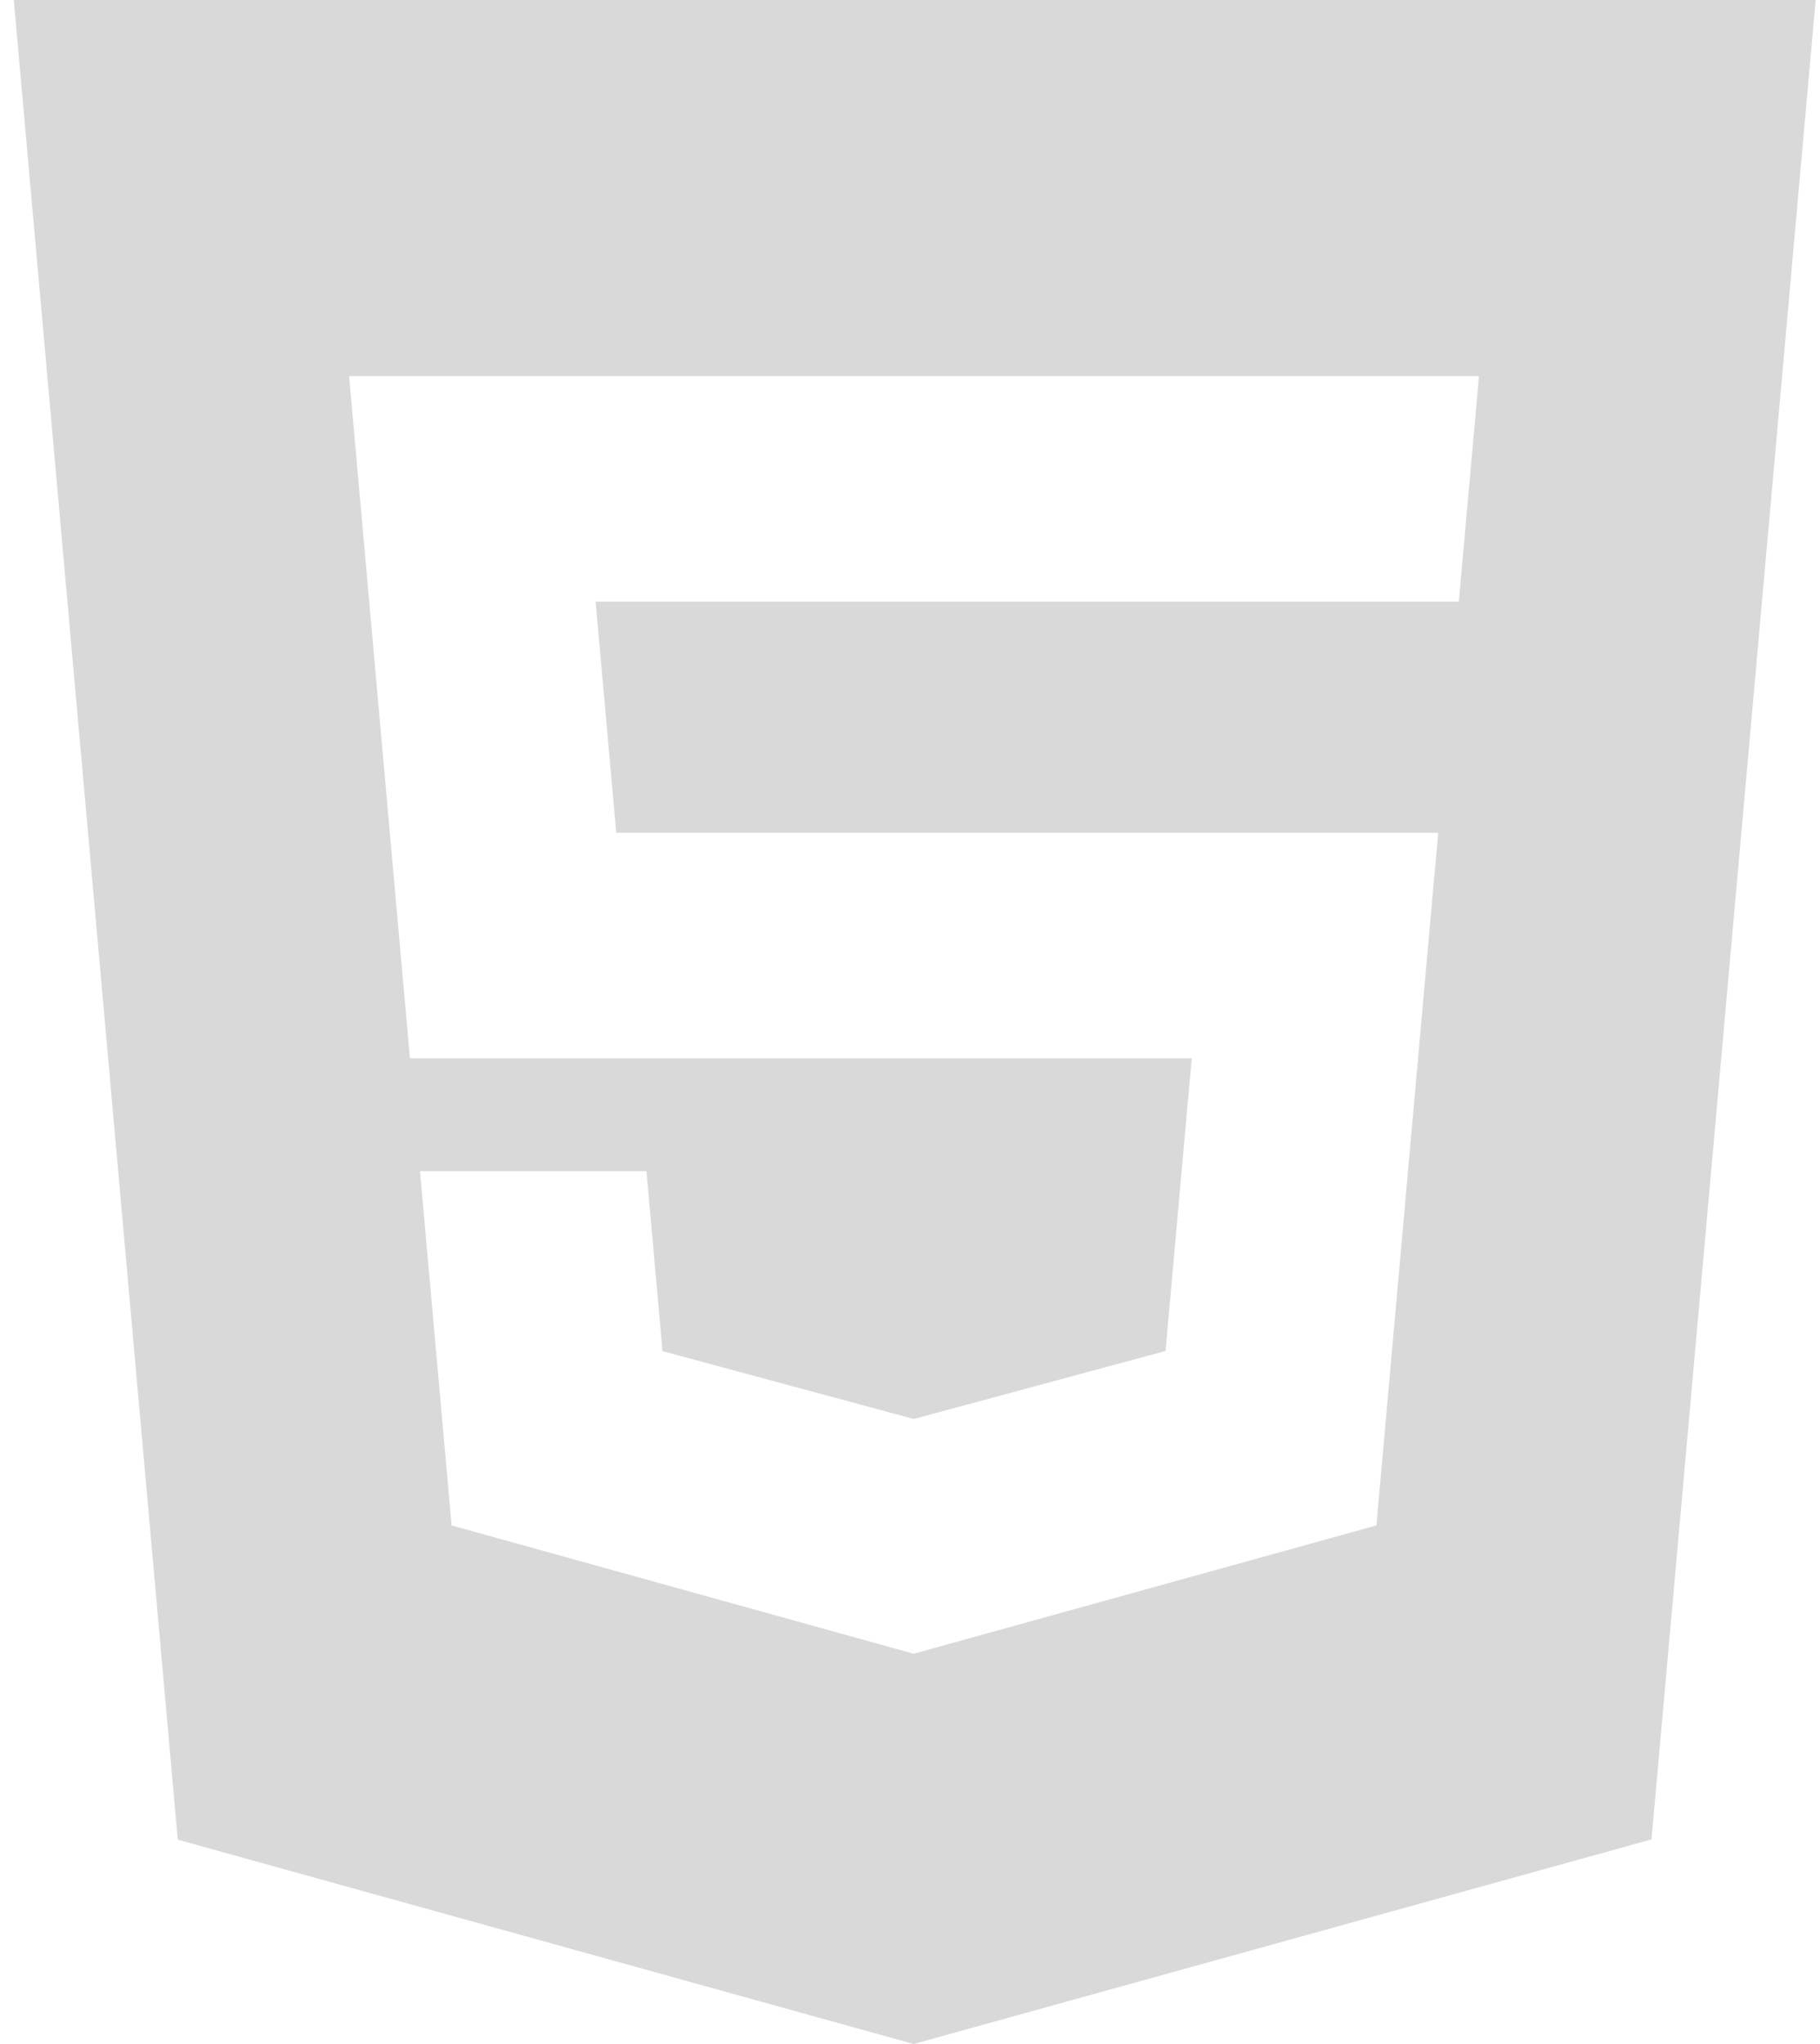 <svg width="57" height="64" viewBox="0 0 57 64" fill="none" xmlns="http://www.w3.org/2000/svg">
<path fill-rule="evenodd" clip-rule="evenodd" d="M56.864 0L51.723 57.593L28.614 64L5.568 57.602L0.432 0H56.864ZM28.624 18.839H18.654L19.3 26.074H28.624H28.648H45.045L44.873 27.971L43.107 47.763L28.648 51.772L28.616 51.781L14.144 47.763L13.154 36.671H20.246L20.749 42.305L28.617 44.43L28.624 44.427L36.503 42.301L37.323 33.138H28.648H28.624H12.839L10.933 11.775H28.624H28.648H46.321L45.688 18.839H28.648H28.624Z" fill="#D9D9D9"/>
<path fill-rule="evenodd" clip-rule="evenodd" d="M43.107 47.763L28.624 51.777L28.648 51.772L43.107 47.763ZM28.617 44.43L28.648 44.422L36.503 42.301L28.624 44.427L28.617 44.43Z" fill="#D9D9D9"/>
</svg>
